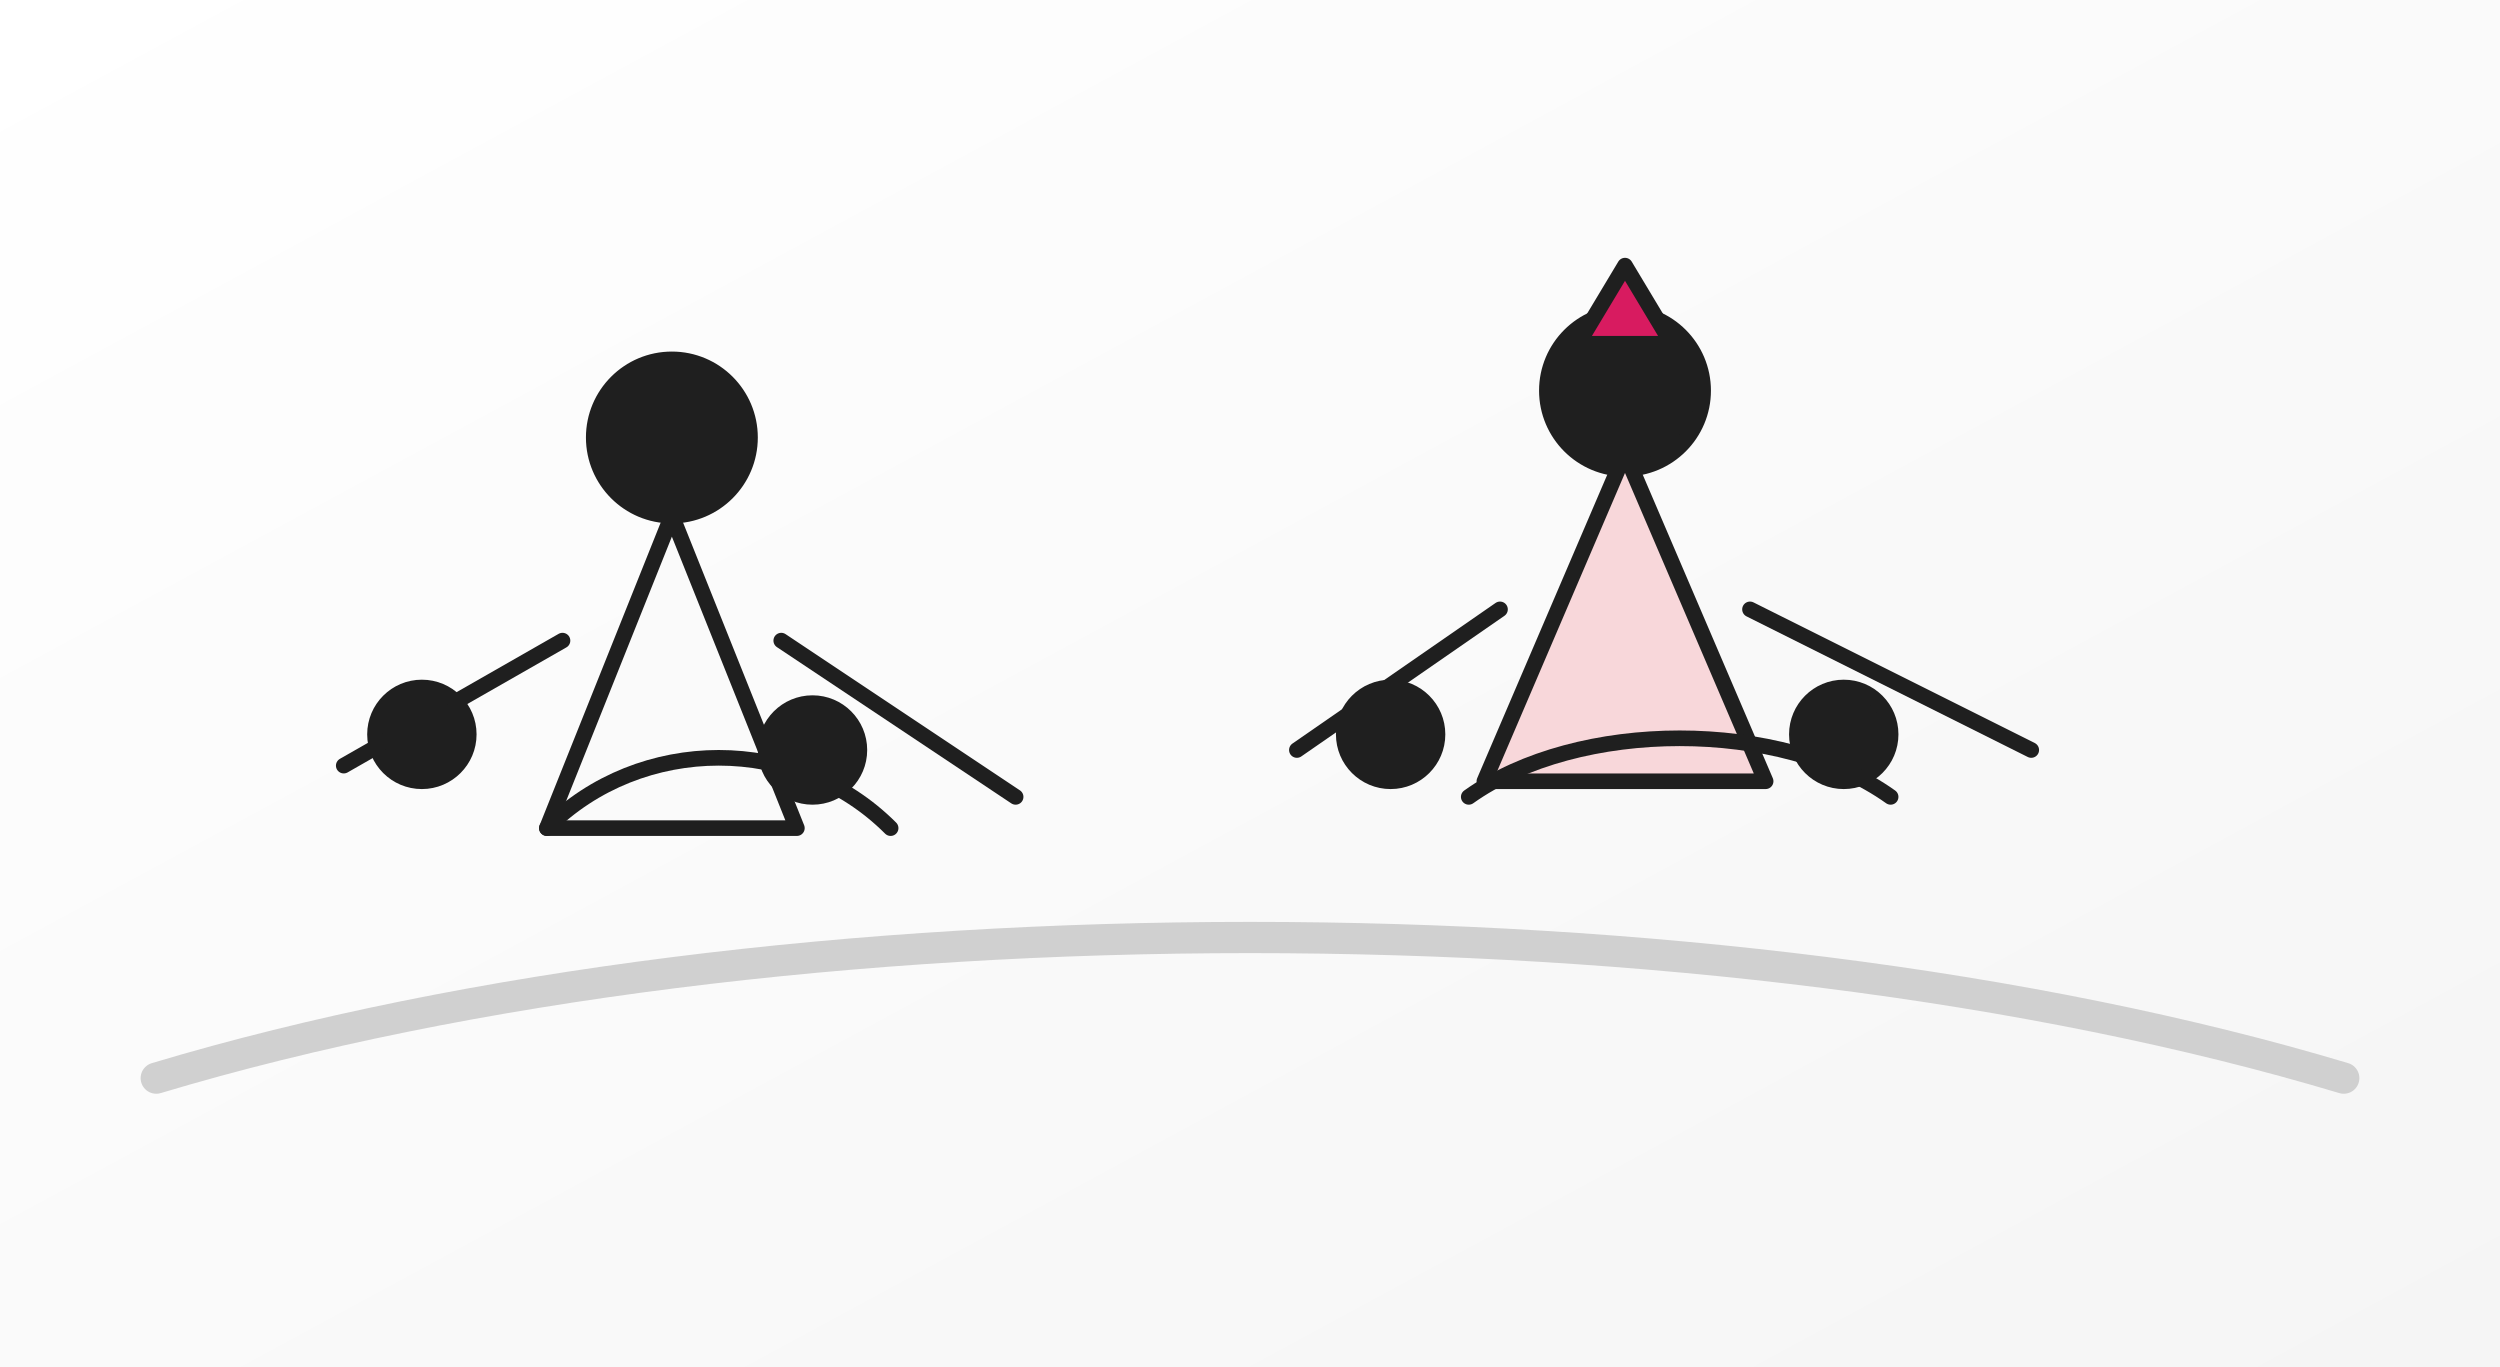 <svg xmlns="http://www.w3.org/2000/svg" width="320" height="175" viewBox="0 0 320 175" role="img" aria-labelledby="title desc">
  <rect x="0" y="0" width="320" height="175" fill="#333333" stroke="none"/>
  <title id="title">Alice running with the Red Queen</title>
  <desc id="desc">Minimal illustration inspired by Tenniel showing Alice running hand in hand with the Red Queen.</desc>
  <defs>
    <linearGradient id="bg" x1="0%" x2="100%" y1="0%" y2="100%">
      <stop offset="0%" stop-color="#ffffff" />
      <stop offset="100%" stop-color="#f5f5f5" />
    </linearGradient>
  </defs>
  <rect width="320" height="175" fill="url(#bg)" />
  <g fill="#1f1f1f" stroke="#1f1f1f" stroke-width="2" stroke-linecap="round" stroke-linejoin="round">
    <g transform="translate(60 38)">
      <circle cx="26" cy="18" r="10" />
      <path d="M26 28l-16 40h32z" fill="#fafafa" />
      <path d="M10 68c12-12 32-12 44 0" fill="none" />
      <path d="M40 44l30 20" />
      <path d="M12 44L-16 60" />
      <circle cx="44" cy="58" r="6" />
      <circle cx="-6" cy="56" r="6" />
    </g>
    <g transform="translate(176 30)">
      <circle cx="32" cy="20" r="10" />
      <path d="M32 28l-18 42h36z" fill="#f8d7da" />
      <path d="M32 4l6 10h-12z" fill="#d81b60" />
      <path d="M12 72c14-10 40-10 54 0" fill="none" />
      <path d="M48 48l36 18" />
      <path d="M16 48L-10 66" />
      <circle cx="60" cy="64" r="6" />
      <circle cx="2" cy="64" r="6" />
    </g>
  </g>
  <path d="M20 138c80-24 200-24 280 0" fill="none" stroke="#d0d0d0" stroke-width="4" stroke-linecap="round" />
</svg>
